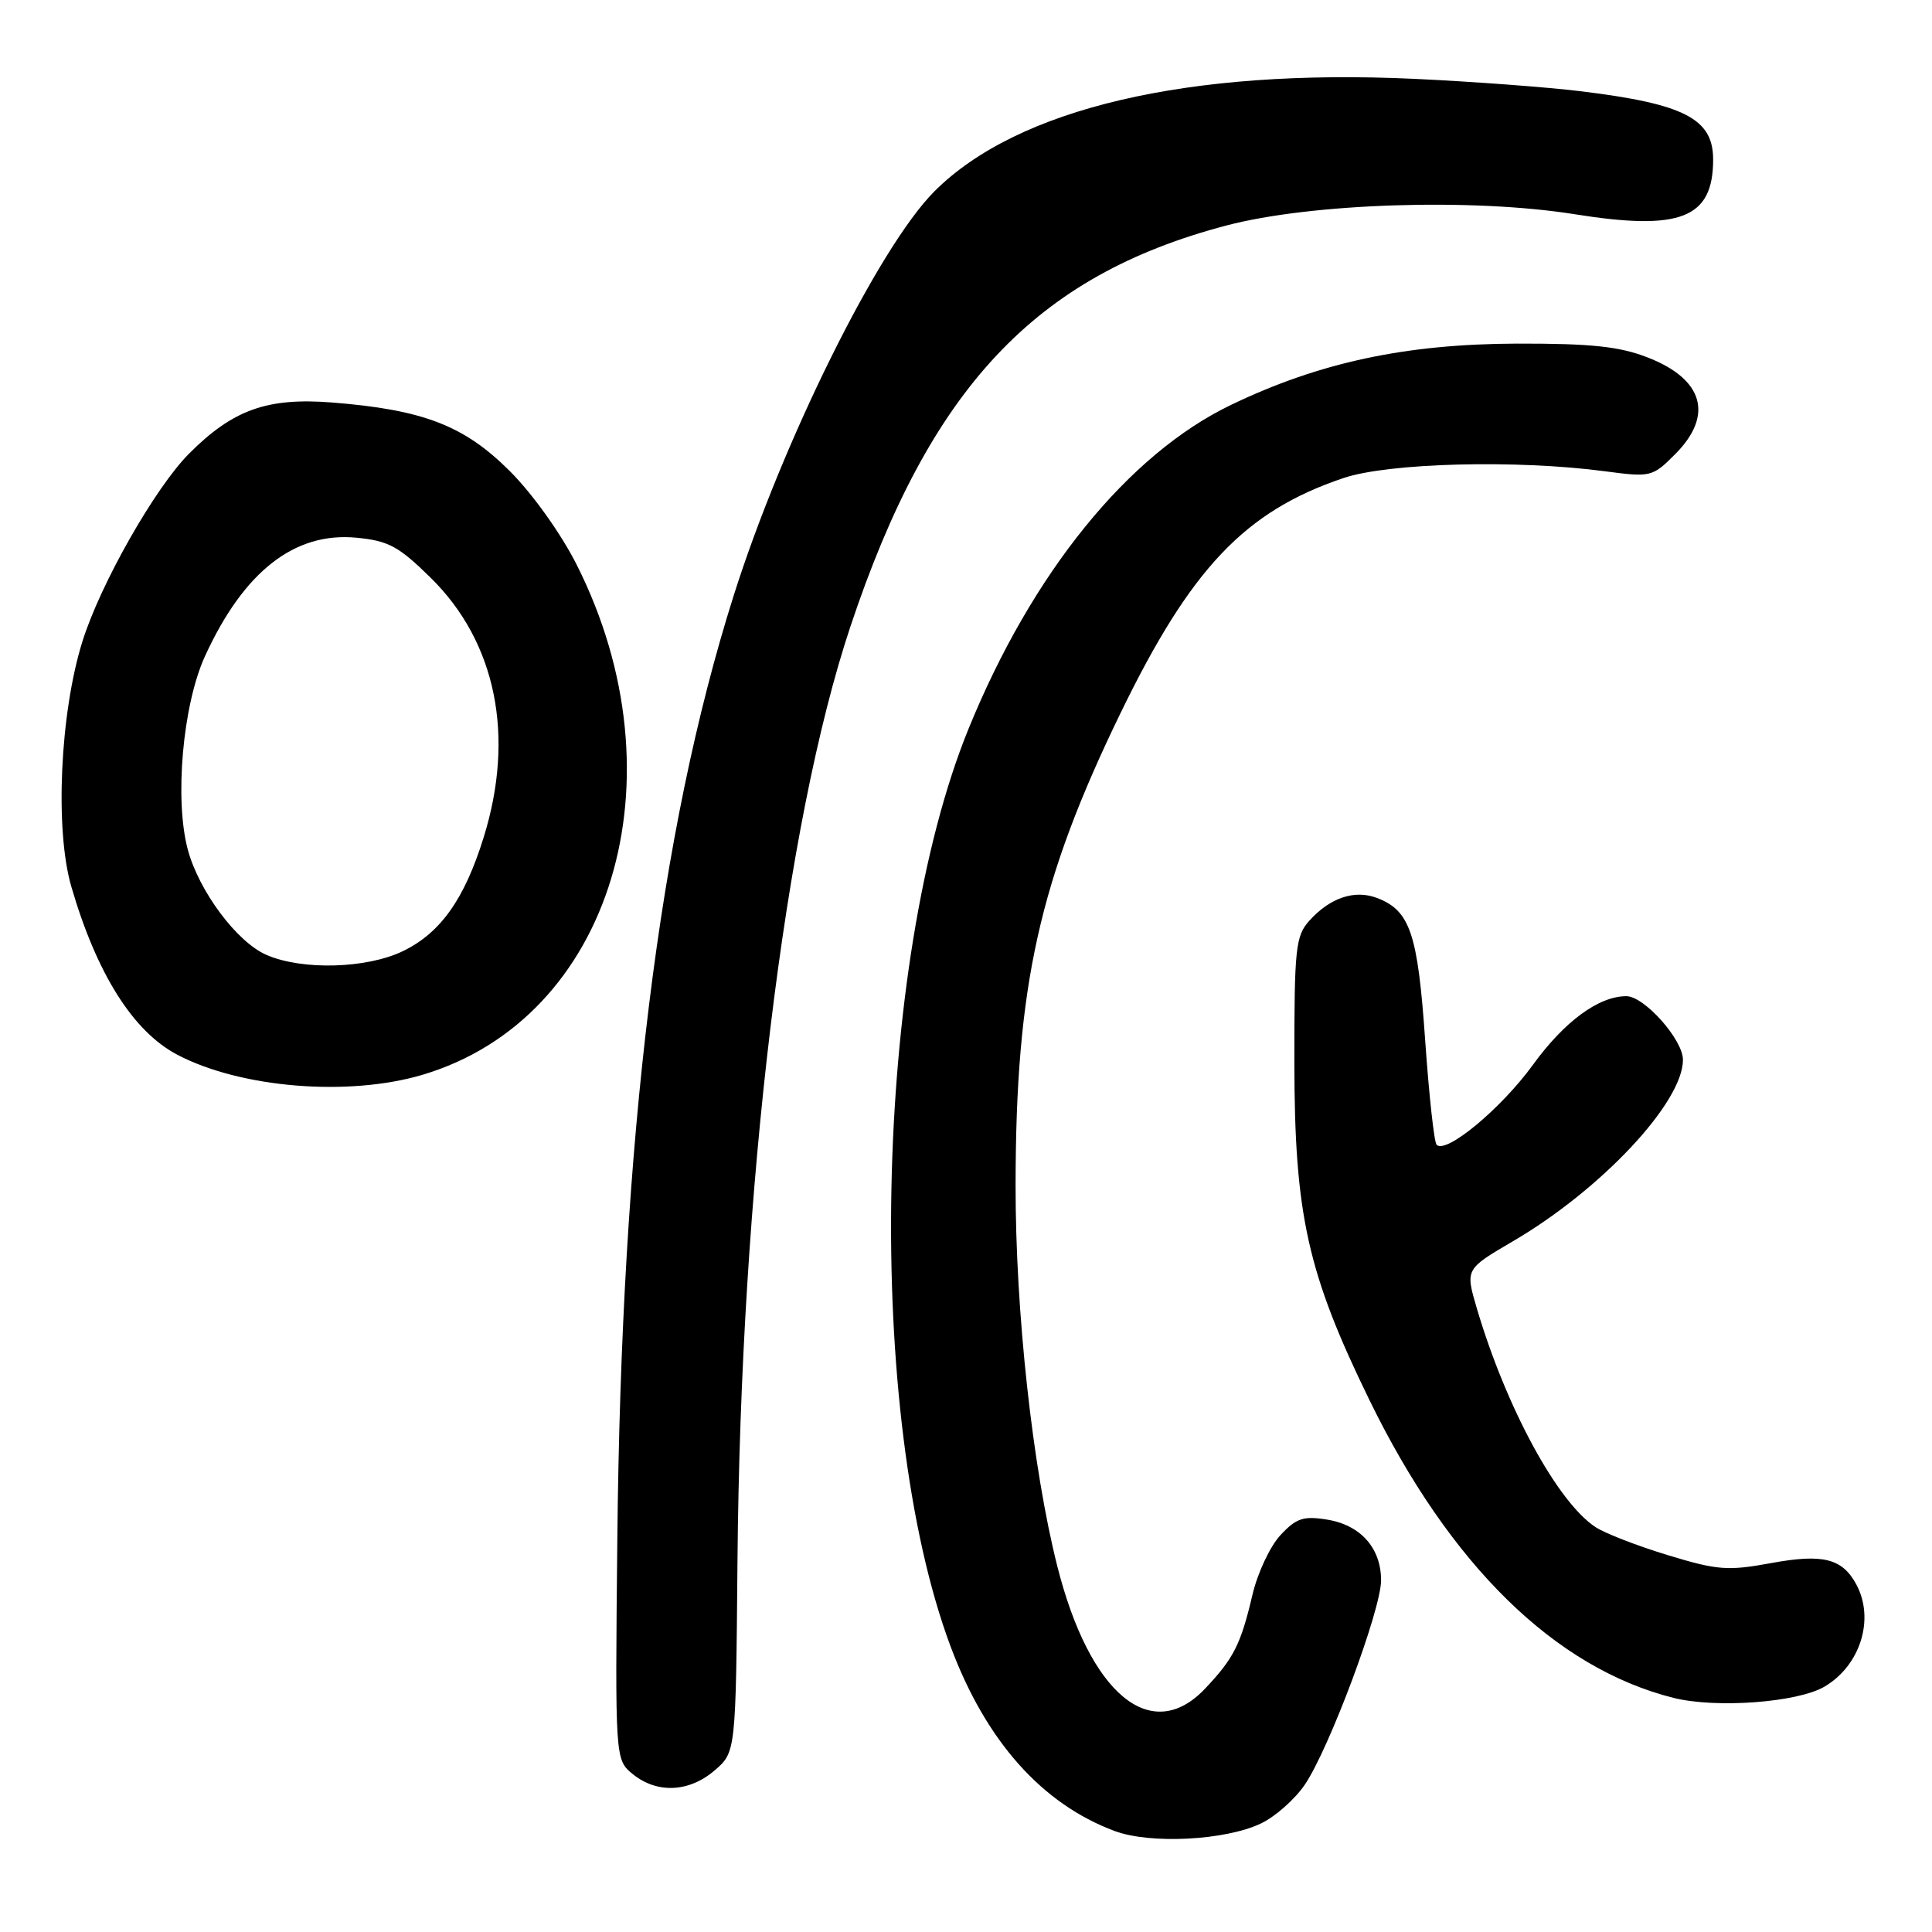 <?xml version="1.0" encoding="UTF-8" standalone="no"?>
<!DOCTYPE svg PUBLIC "-//W3C//DTD SVG 1.1//EN" "http://www.w3.org/Graphics/SVG/1.1/DTD/svg11.dtd" >
<svg xmlns="http://www.w3.org/2000/svg" xmlns:xlink="http://www.w3.org/1999/xlink" version="1.1" viewBox="0 0 256 256">
 <g >
 <path fill="currentColor"
d=" M 167.08 241.62 C 168.96 240.73 171.57 238.42 172.88 236.50 C 176.12 231.74 183.00 213.31 183.00 209.40 C 183.00 205.12 180.28 202.06 175.81 201.35 C 172.69 200.85 171.75 201.17 169.65 203.43 C 168.29 204.90 166.63 208.44 165.96 211.30 C 164.41 217.90 163.48 219.74 159.68 223.75 C 152.56 231.28 144.38 224.50 140.09 207.50 C 136.81 194.49 134.55 173.82 134.57 157.00 C 134.60 130.57 137.68 116.73 148.47 94.50 C 157.80 75.29 164.96 67.74 178.03 63.34 C 184.01 61.33 200.97 60.89 212.69 62.45 C 218.74 63.25 218.96 63.19 221.94 60.21 C 227.12 55.04 225.74 50.22 218.26 47.34 C 214.53 45.90 210.80 45.51 201.00 45.53 C 186.23 45.58 174.82 48.02 163.10 53.66 C 149.48 60.21 136.75 75.92 128.34 96.56 C 115.69 127.58 114.52 187.59 125.97 218.20 C 130.65 230.70 138.05 239.02 147.70 242.62 C 152.42 244.38 162.38 243.87 167.08 241.62 Z  M 94.69 234.59 C 97.50 232.17 97.50 232.17 97.72 206.91 C 98.14 157.30 103.96 109.17 112.69 83.00 C 123.22 51.42 137.16 36.55 162.50 29.88 C 173.75 26.92 195.07 26.23 208.61 28.38 C 222.69 30.63 227.00 28.93 227.00 21.14 C 227.00 15.73 223.20 13.77 209.46 12.09 C 205.04 11.55 195.14 10.81 187.46 10.45 C 157.43 9.05 134.79 14.35 123.80 25.37 C 116.44 32.75 103.67 58.50 97.19 79.00 C 87.32 110.25 82.34 150.66 81.80 203.84 C 81.50 233.17 81.50 233.17 83.86 235.09 C 87.07 237.69 91.32 237.49 94.69 234.59 Z  M 241.77 223.48 C 246.52 220.67 248.43 214.54 245.98 209.96 C 244.12 206.50 241.55 205.85 234.67 207.12 C 228.94 208.17 227.58 208.07 221.01 206.07 C 216.99 204.85 212.68 203.18 211.43 202.36 C 206.37 199.05 199.57 186.51 195.68 173.34 C 194.16 168.17 194.16 168.17 200.46 164.48 C 212.18 157.63 223.00 146.08 223.00 140.43 C 223.00 137.76 217.88 132.00 215.50 132.00 C 211.84 132.00 207.30 135.33 203.11 141.11 C 198.89 146.91 191.62 152.95 190.36 151.69 C 190.03 151.36 189.35 145.11 188.84 137.81 C 187.86 123.67 186.84 120.65 182.45 118.98 C 179.49 117.86 176.24 118.95 173.50 121.99 C 171.67 124.03 171.50 125.61 171.51 140.86 C 171.53 160.98 173.25 168.69 181.45 185.50 C 192.13 207.40 206.04 221.02 221.75 224.98 C 227.40 226.39 238.20 225.59 241.77 223.48 Z  M 55.97 142.42 C 81.08 134.96 90.70 103.19 76.42 74.84 C 74.35 70.73 70.58 65.45 67.56 62.43 C 61.51 56.38 56.09 54.29 43.97 53.33 C 35.42 52.66 30.87 54.28 25.07 60.09 C 20.56 64.60 13.30 77.37 10.92 85.00 C 7.95 94.49 7.25 109.92 9.45 117.48 C 12.81 129.03 17.64 136.69 23.50 139.76 C 31.90 144.17 46.15 145.33 55.97 142.42 Z  M 35.31 126.53 C 31.40 124.84 26.38 118.11 24.89 112.60 C 23.10 105.96 24.21 93.40 27.16 86.95 C 32.31 75.71 39.03 70.46 47.24 71.25 C 51.48 71.66 52.82 72.38 57.09 76.58 C 65.74 85.10 68.27 97.54 64.08 110.98 C 61.55 119.13 58.38 123.60 53.43 126.01 C 48.64 128.35 40.06 128.60 35.31 126.53 Z "/>
</g>
</svg>